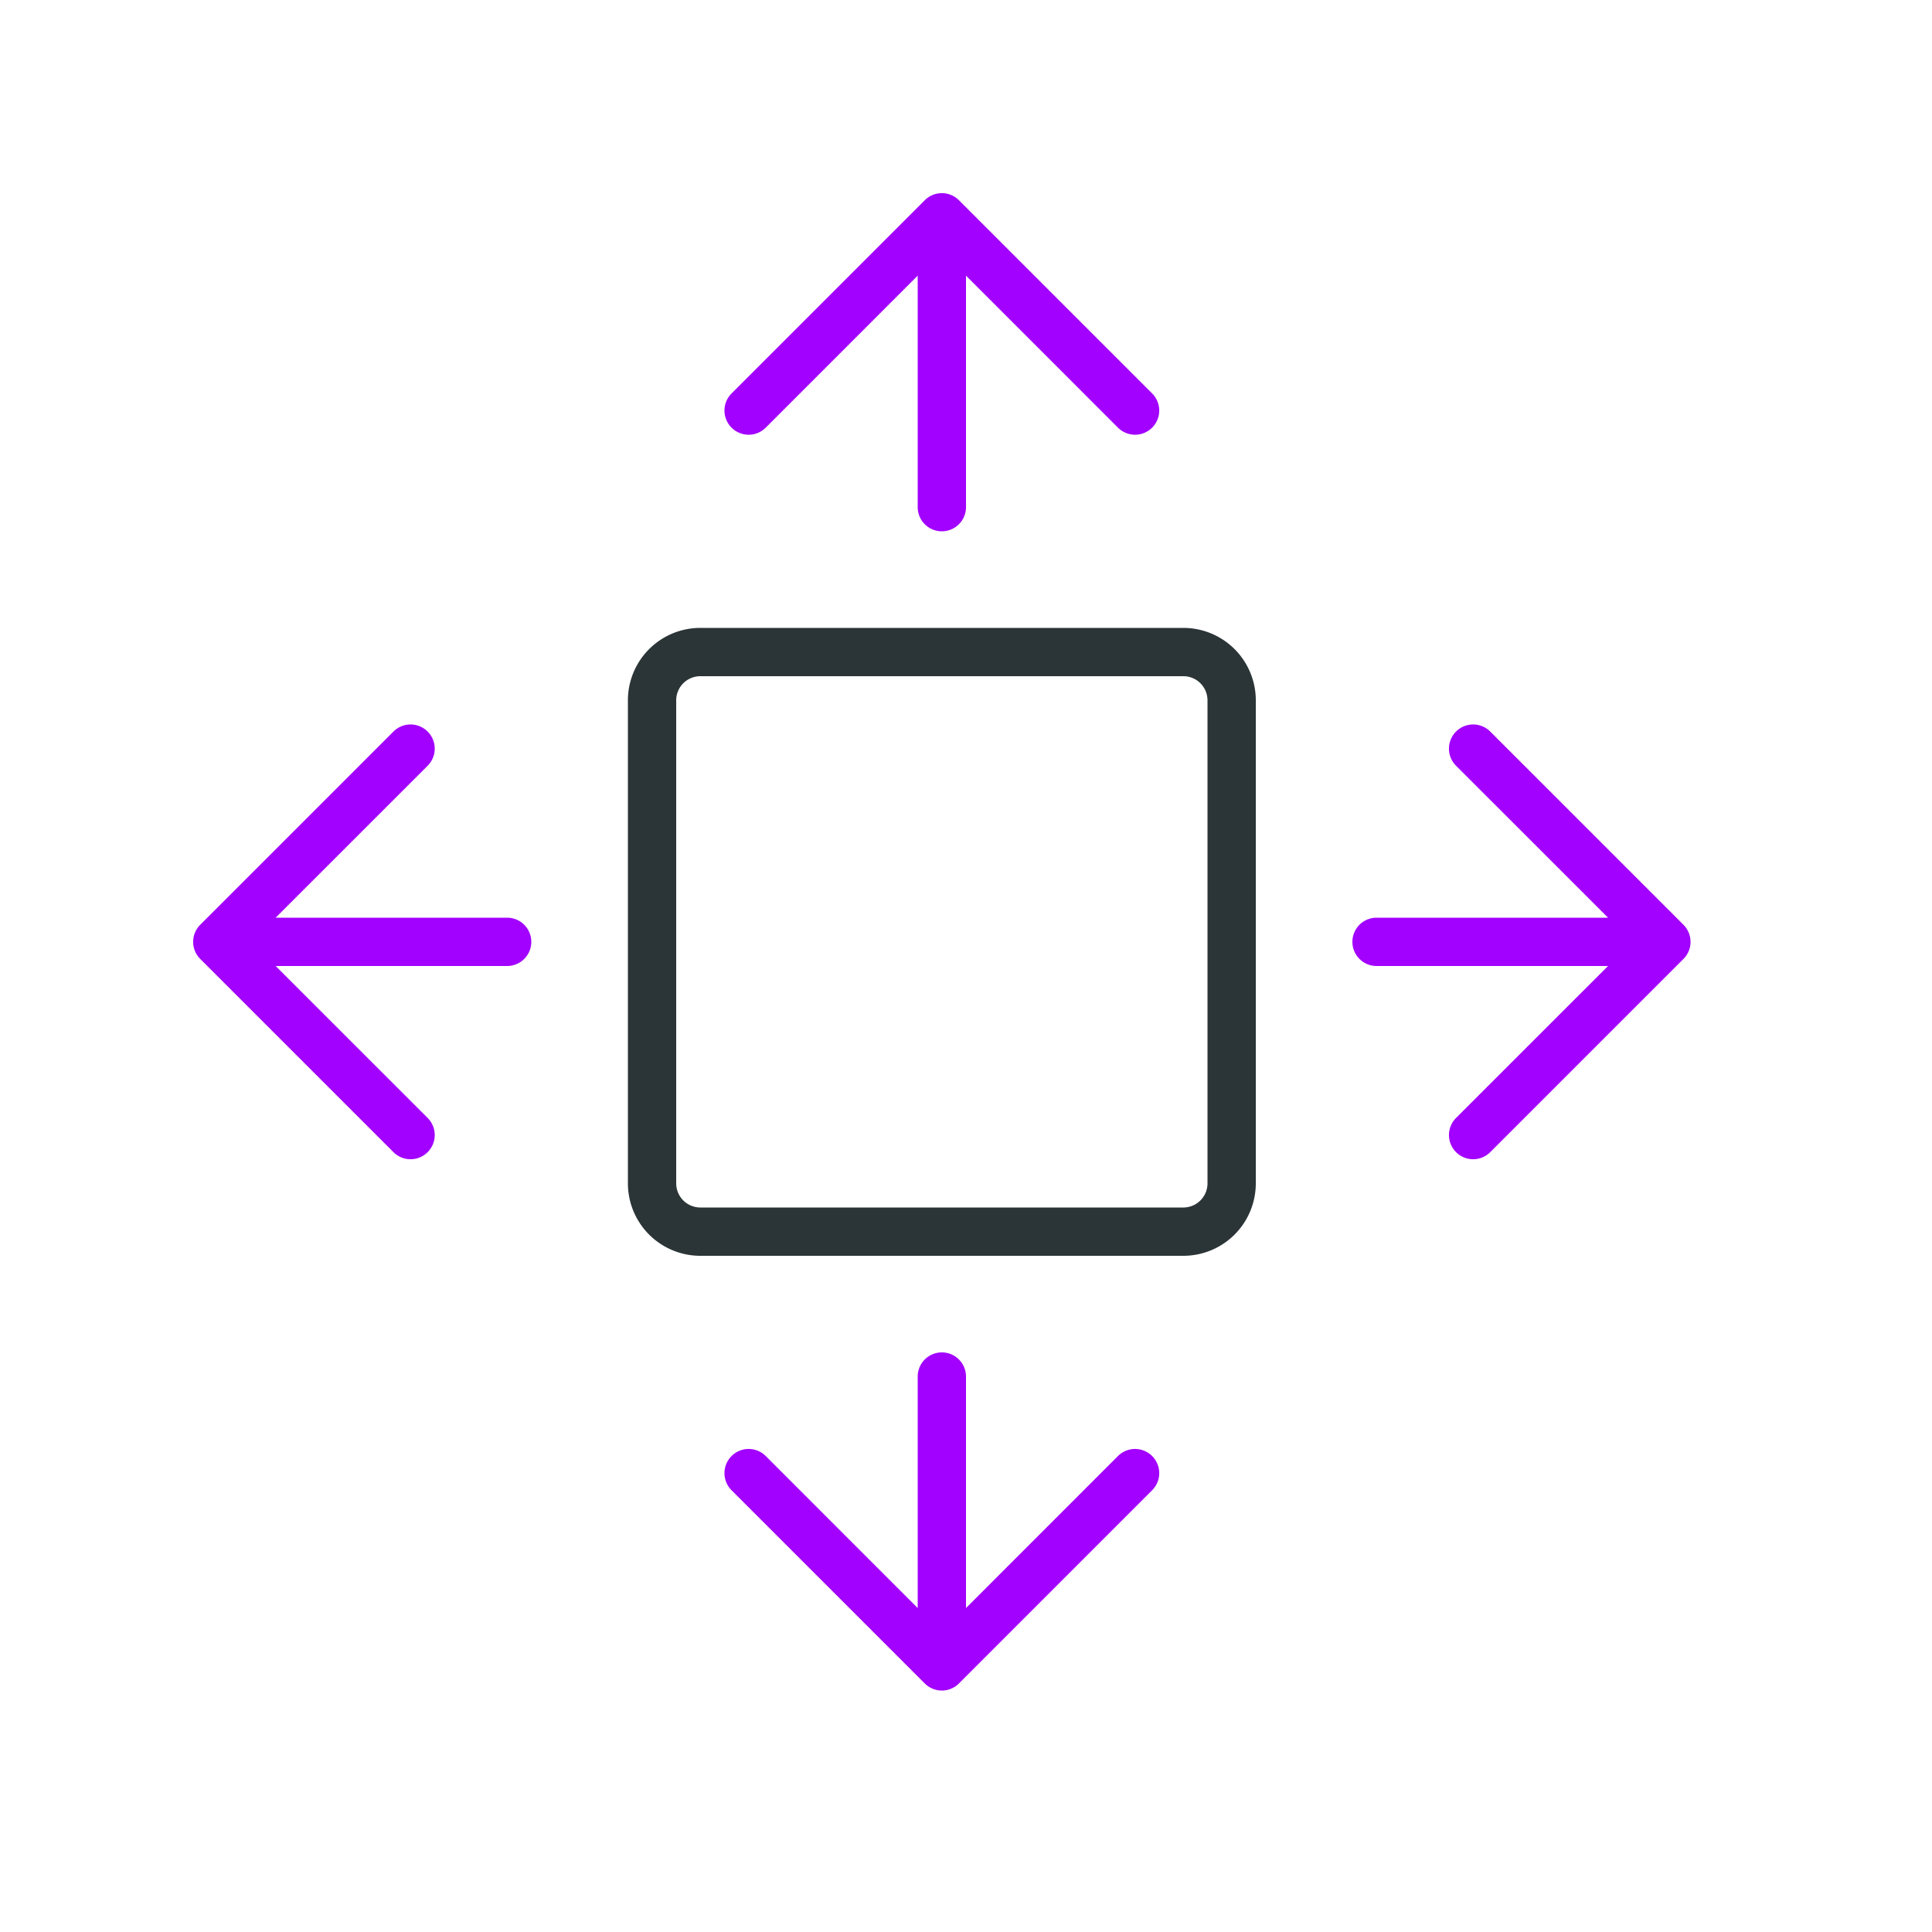 <svg xmlns="http://www.w3.org/2000/svg" width="40" height="40" viewBox="0 0 40 40"><path d="M34.854,19.146l-4-4a.5.5,0,0,0-.708.708L33.293,19H28.5a.5.5,0,0,0,0,1h4.793l-3.147,3.146a.5.5,0,0,0,.708.708l4-4A.5.5,0,0,0,34.854,19.146Z" style="fill:#A200FF"/><path d="M19.854,4.146a.5.5,0,0,0-.708,0l-4,4a.5.5,0,0,0,.708.708L19,5.707V10.5a.5.5,0,0,0,1,0V5.707l3.146,3.147a.5.5,0,0,0,.708-.708Z" style="fill:#A200FF"/><path d="M23.146,30.146,20,33.293V28.5a.5.5,0,0,0-1,0v4.793l-3.146-3.147a.5.5,0,0,0-.708.708l4,4a.5.5,0,0,0,.708,0l4-4a.5.5,0,0,0-.708-.708Z" style="fill:#A200FF"/><path d="M10.5,19H5.707l3.147-3.146a.5.5,0,0,0-.708-.708l-4,4a.5.5,0,0,0,0,.708l4,4a.5.5,0,0,0,.708-.708L5.707,20H10.5a.5.5,0,0,0,0-1Z" style="fill:#A200FF"/><path d="M24.5,26h-10A1.5,1.5,0,0,1,13,24.5v-10A1.5,1.5,0,0,1,14.5,13h10A1.5,1.5,0,0,1,26,14.5v10A1.5,1.5,0,0,1,24.5,26Zm-10-12a.5.5,0,0,0-.5.5v10a.5.5,0,0,0,.5.5h10a.5.5,0,0,0,.5-.5v-10a.5.5,0,0,0-.5-.5Z" style="fill:#2b3436"/></svg>